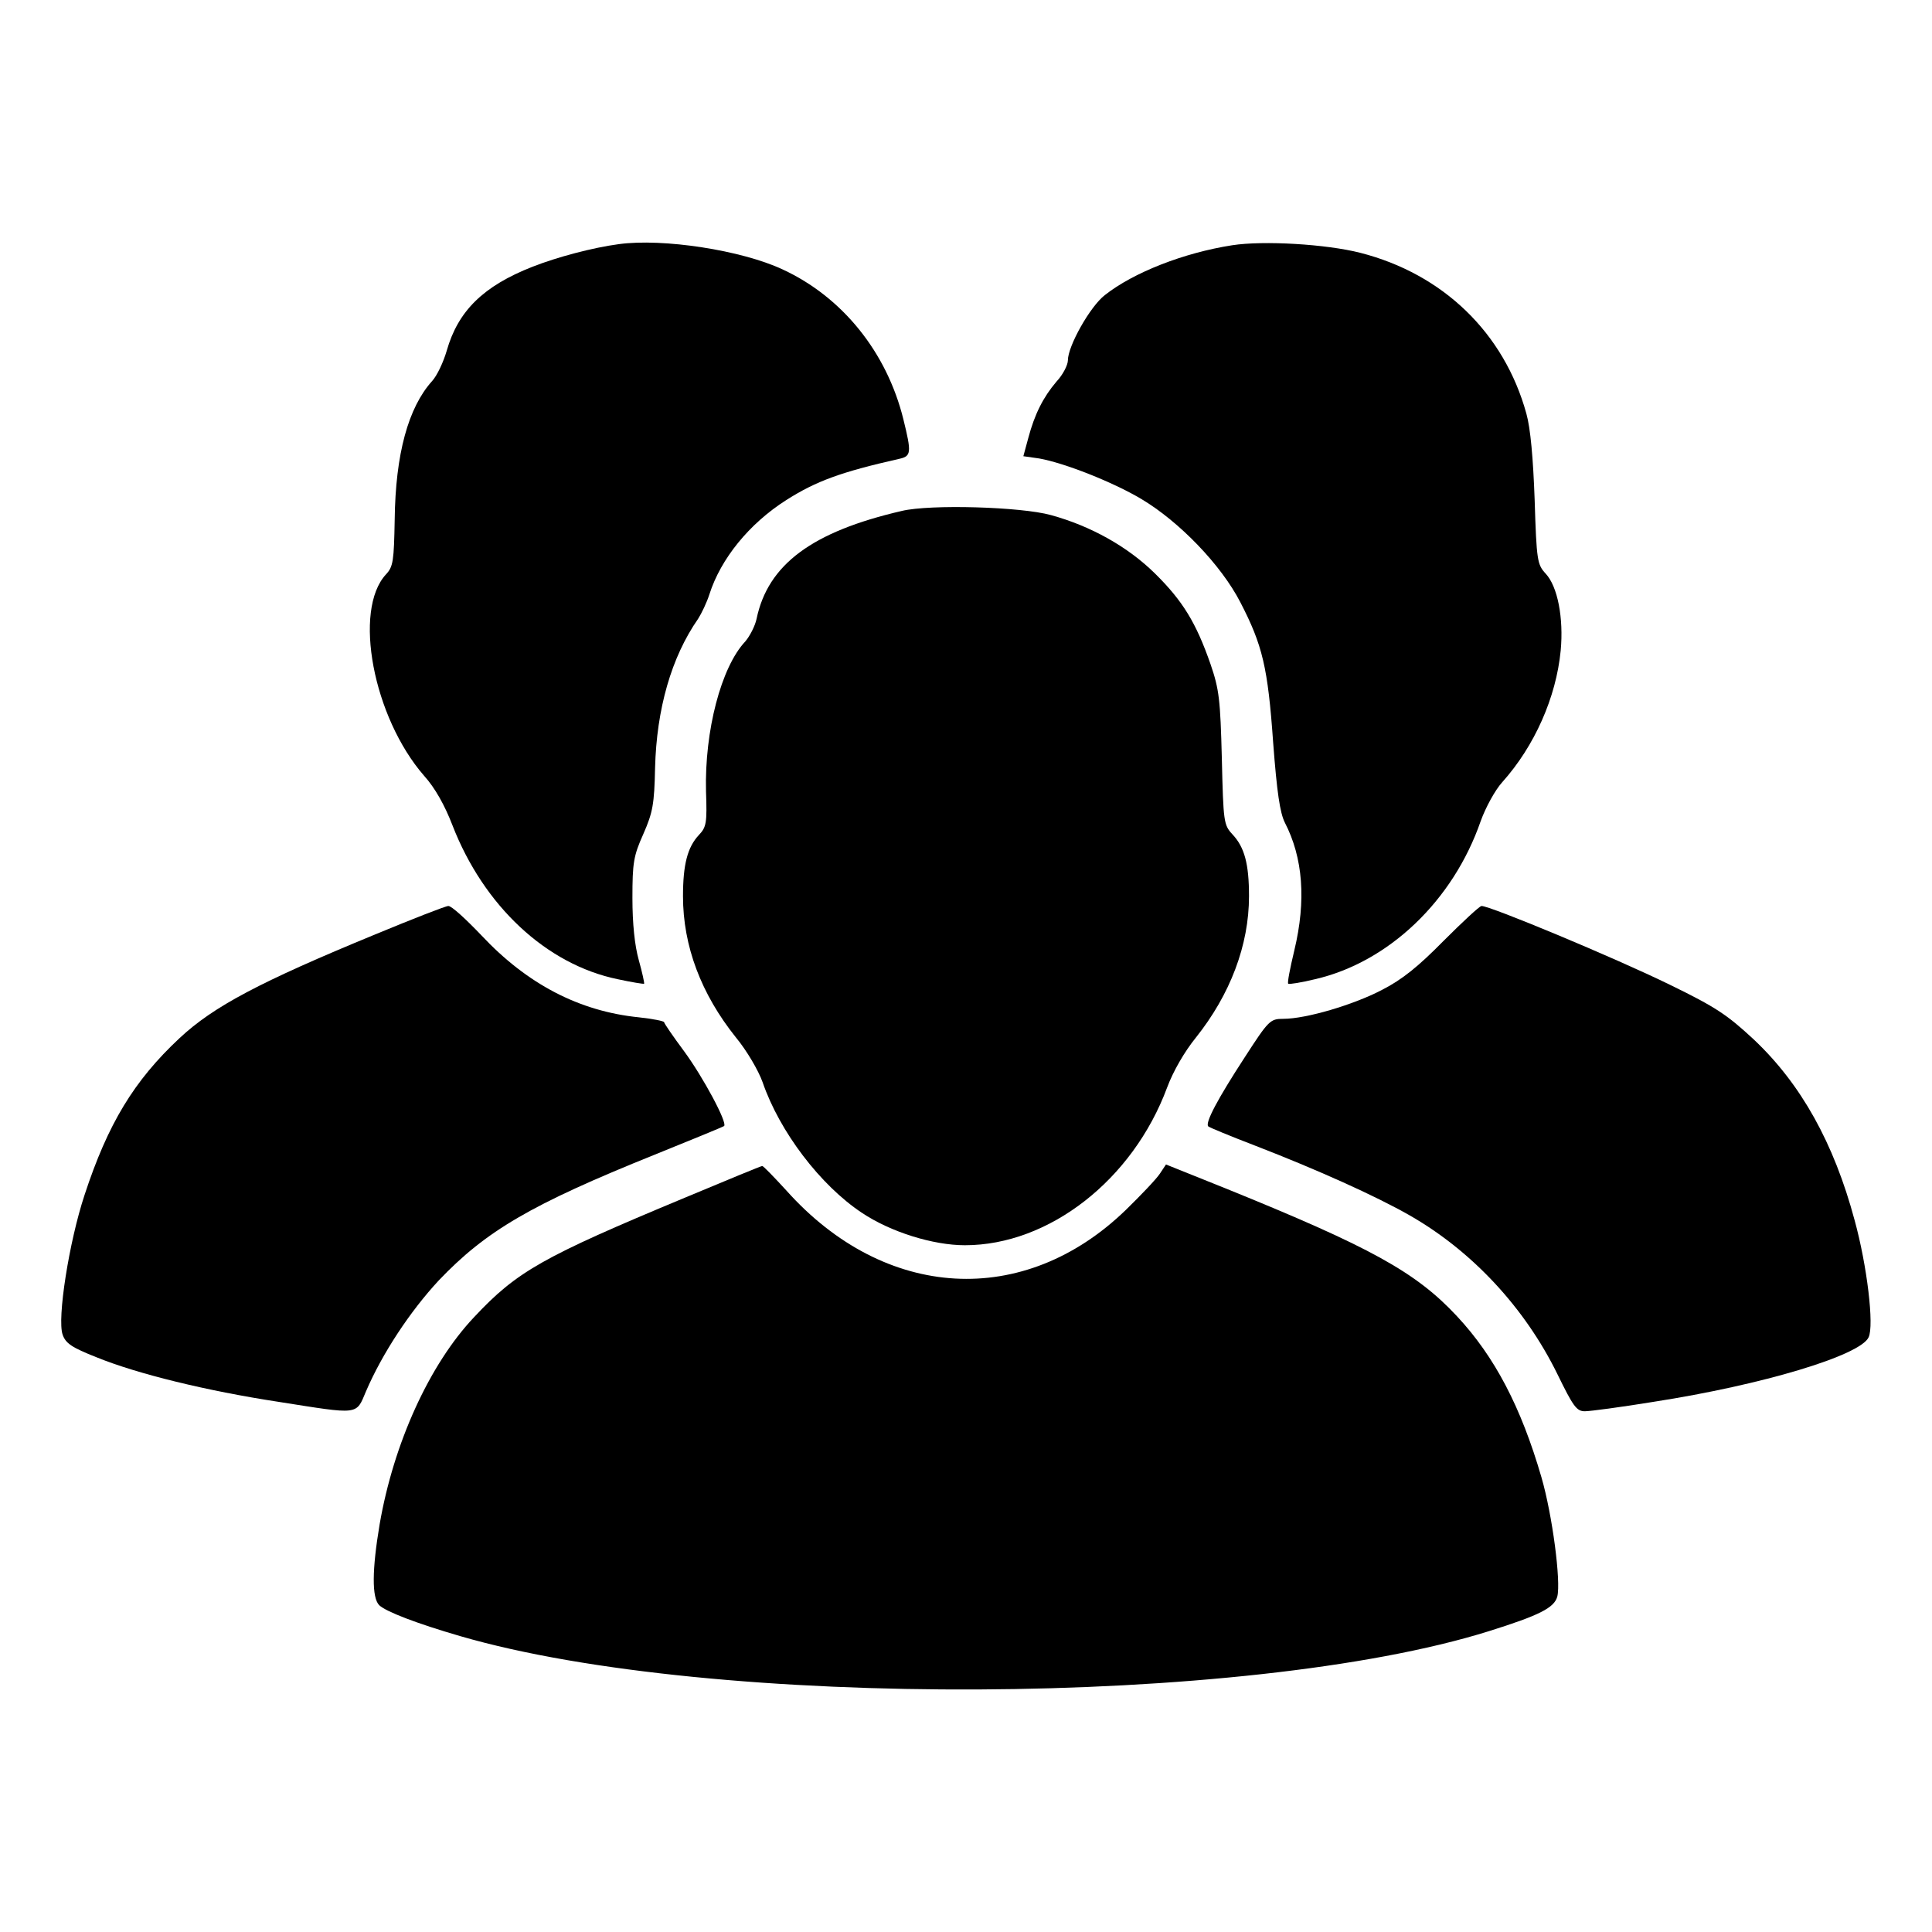 <?xml version="1.0" standalone="no"?>
<!DOCTYPE svg PUBLIC "-//W3C//DTD SVG 20010904//EN"
 "http://www.w3.org/TR/2001/REC-SVG-20010904/DTD/svg10.dtd">
<svg version="1.0" xmlns="http://www.w3.org/2000/svg"
 width="512pt" height="512pt" viewBox="0 0 512 512"
 preserveAspectRatio="xMidYMid meet">

<g transform="translate(0,512) scale(0.1,-0.1)"
fill="#000000" stroke="none">
<path d="M1640 4473 c-68 -9 -163 -34 -229 -60 -130 -51 -197 -117 -227 -222
-9 -31 -26 -67 -39 -81 -63 -70 -97 -193 -99 -367 -2 -109 -4 -125 -23 -145
-88 -95 -34 -379 101 -534 29 -32 55 -79 75 -131 83 -214 249 -369 438 -408
37 -8 68 -13 70 -12 1 2 -5 30 -14 62 -11 39 -17 97 -17 165 0 94 3 112 29
170 25 57 29 79 31 175 4 156 43 293 114 395 9 14 23 43 30 65 30 94 105 187
204 250 79 50 144 74 299 109 32 7 33 16 11 105 -44 178 -162 324 -320 397
-109 51 -317 83 -434 67z"/>
<path d="M3265 4470 c-128 -20 -261 -72 -337 -132 -39 -30 -98 -135 -98 -173
0 -12 -13 -38 -30 -56 -35 -41 -58 -86 -75 -150 l-13 -48 42 -6 c67 -12 194
-62 270 -107 101 -60 212 -175 263 -274 59 -114 73 -173 87 -372 10 -132 18
-186 31 -212 48 -93 57 -206 25 -339 -11 -46 -19 -86 -16 -88 2 -2 34 3 71 12
195 45 366 208 439 419 13 36 38 82 57 103 86 96 143 225 155 349 8 86 -8 170
-40 204 -22 24 -24 34 -29 195 -4 111 -11 190 -22 229 -59 214 -221 370 -440
426 -90 23 -256 33 -340 20z"/>
<path d="M2390 3766 c-238 -55 -355 -142 -385 -286 -4 -19 -18 -46 -30 -60
-64 -68 -108 -237 -104 -397 3 -84 1 -95 -19 -116 -30 -32 -42 -78 -42 -162 0
-132 48 -259 140 -374 29 -35 60 -88 71 -119 45 -131 153 -273 263 -346 76
-51 189 -86 273 -86 223 0 445 173 536 418 16 43 46 95 76 132 91 114 141 245
141 375 0 86 -12 130 -44 164 -23 25 -24 32 -28 201 -4 156 -7 183 -30 250
-38 109 -73 167 -147 240 -72 71 -170 126 -276 155 -79 22 -320 29 -395 11z"/>
<path d="M995 2644 c-306 -126 -429 -191 -519 -275 -121 -113 -190 -227 -252
-416 -41 -124 -73 -328 -58 -370 8 -23 24 -34 90 -60 108 -44 292 -89 482
-118 216 -34 205 -36 232 28 43 100 116 211 193 294 125 131 244 201 572 333
99 40 182 74 184 76 9 9 -56 130 -106 198 -29 39 -53 74 -53 77 0 3 -30 9 -67
13 -158 16 -296 88 -417 217 -41 43 -80 79 -88 78 -7 0 -94 -34 -193 -75z"/>
<path d="M3825 2626 c-66 -67 -109 -102 -162 -129 -76 -40 -202 -77 -262 -77
-35 0 -39 -4 -103 -103 -71 -109 -105 -173 -96 -182 3 -3 59 -26 124 -51 163
-63 319 -133 410 -185 166 -95 305 -245 391 -420 42 -86 51 -99 73 -99 14 0
96 11 182 25 290 45 548 123 570 171 15 31 -4 190 -37 310 -55 205 -142 361
-267 479 -71 66 -101 86 -222 145 -147 72 -481 211 -500 209 -6 -1 -51 -43
-101 -93z"/>
<path d="M1815 1946 c-377 -157 -445 -195 -559 -317 -118 -125 -213 -334 -250
-549 -20 -119 -21 -194 -1 -214 18 -17 98 -48 215 -82 667 -194 2085 -187
2725 13 134 42 174 62 182 92 10 40 -13 216 -42 316 -54 186 -124 320 -224
427 -109 117 -229 183 -614 339 l-157 63 -16 -24 c-9 -14 -50 -57 -90 -96
-270 -262 -639 -241 -900 51 -33 36 -61 65 -64 65 -3 0 -95 -38 -205 -84z"/>
</g>
</svg>

